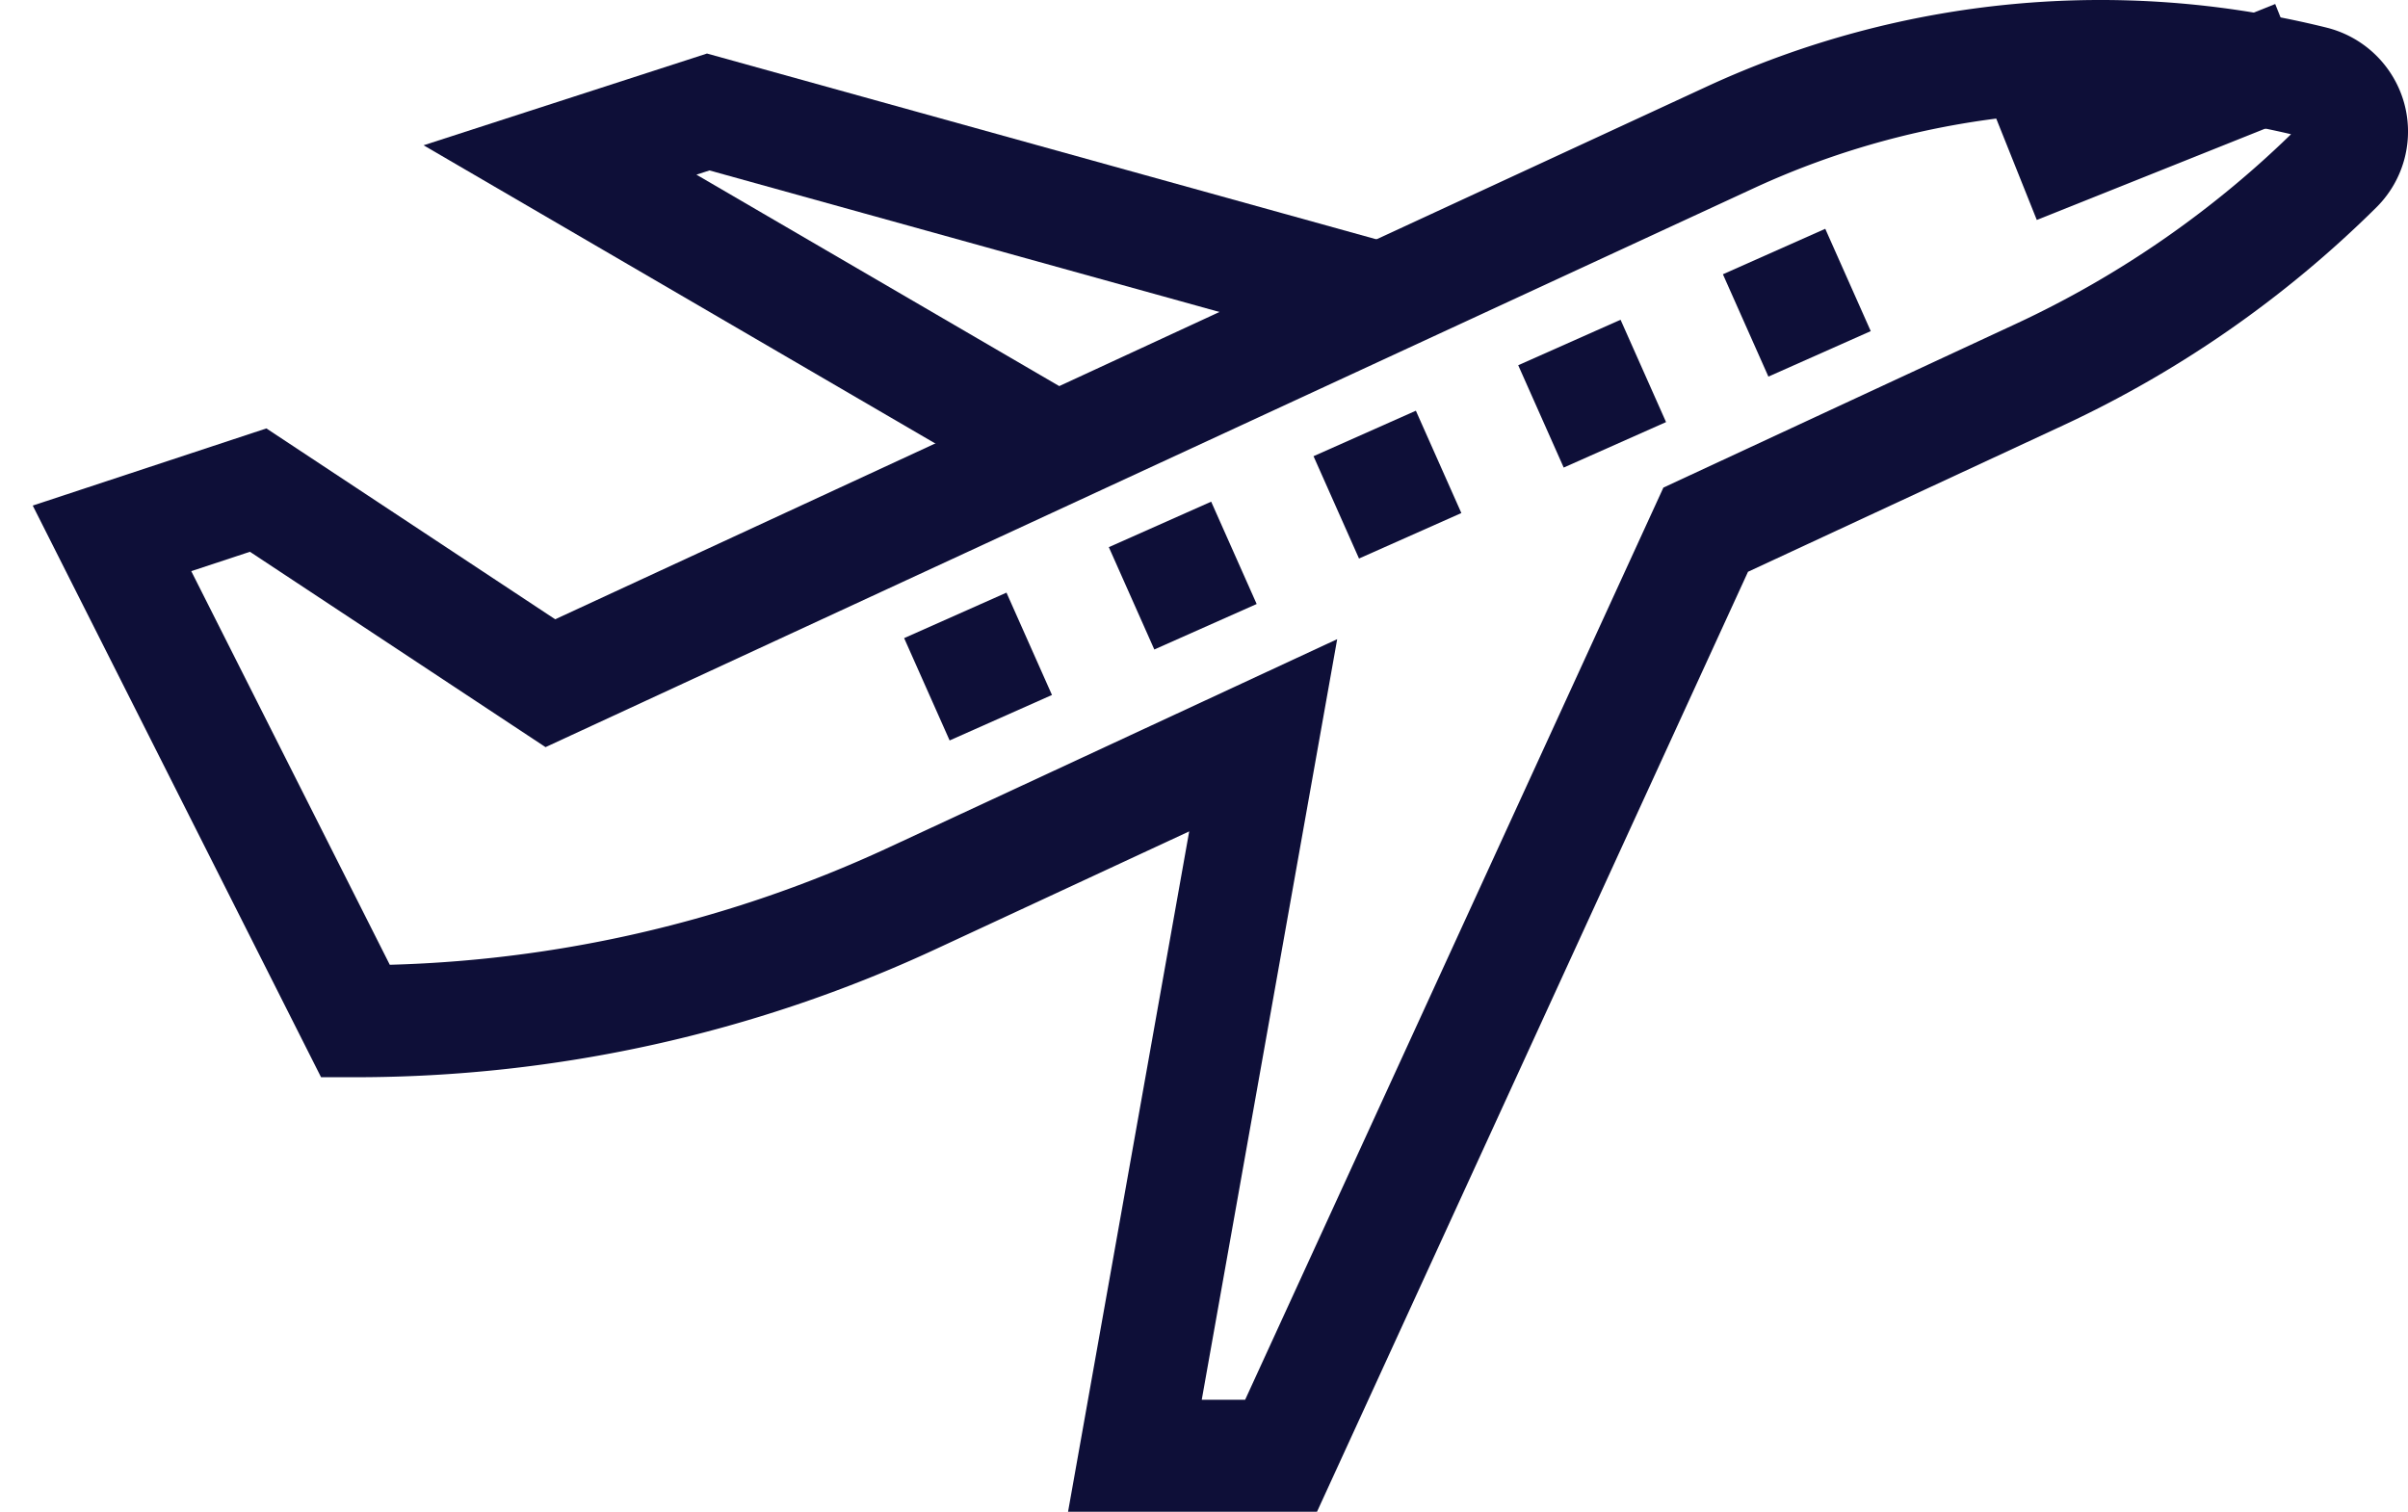 <svg xmlns="http://www.w3.org/2000/svg" width="43" height="27"><path fill="none" stroke="#0e0f38" stroke-miterlimit="20" stroke-width="2" d="M41.967 2.105a.919.919 0 00-.665-.642 15.763 15.763 0 00-10.405.991L9.828 12.202v0L4.61 8.753v0L2 9.615v0l4.349 8.624c3.437 0 6.832-.75 9.944-2.197l6.264-2.91v0L20.266 26v0h2.61v0l7.583-16.54v0l5.962-2.77a18.8 18.8 0 005.309-3.695.908.908 0 00.237-.89z"/><path fill="none" stroke="#0e0f38" stroke-miterlimit="20" stroke-width="2" d="M25 5.429v0L12.647 2v0L10 2.857v0L18.824 8v0"/><path fill="none" stroke="#0e0f38" stroke-dasharray="2 2" stroke-miterlimit="20" stroke-width="2" d="M33 5l-18 8"/><path fill="none" stroke="#0e0f38" stroke-miterlimit="20" stroke-width="2" d="M41 1l-5 2"/></svg>